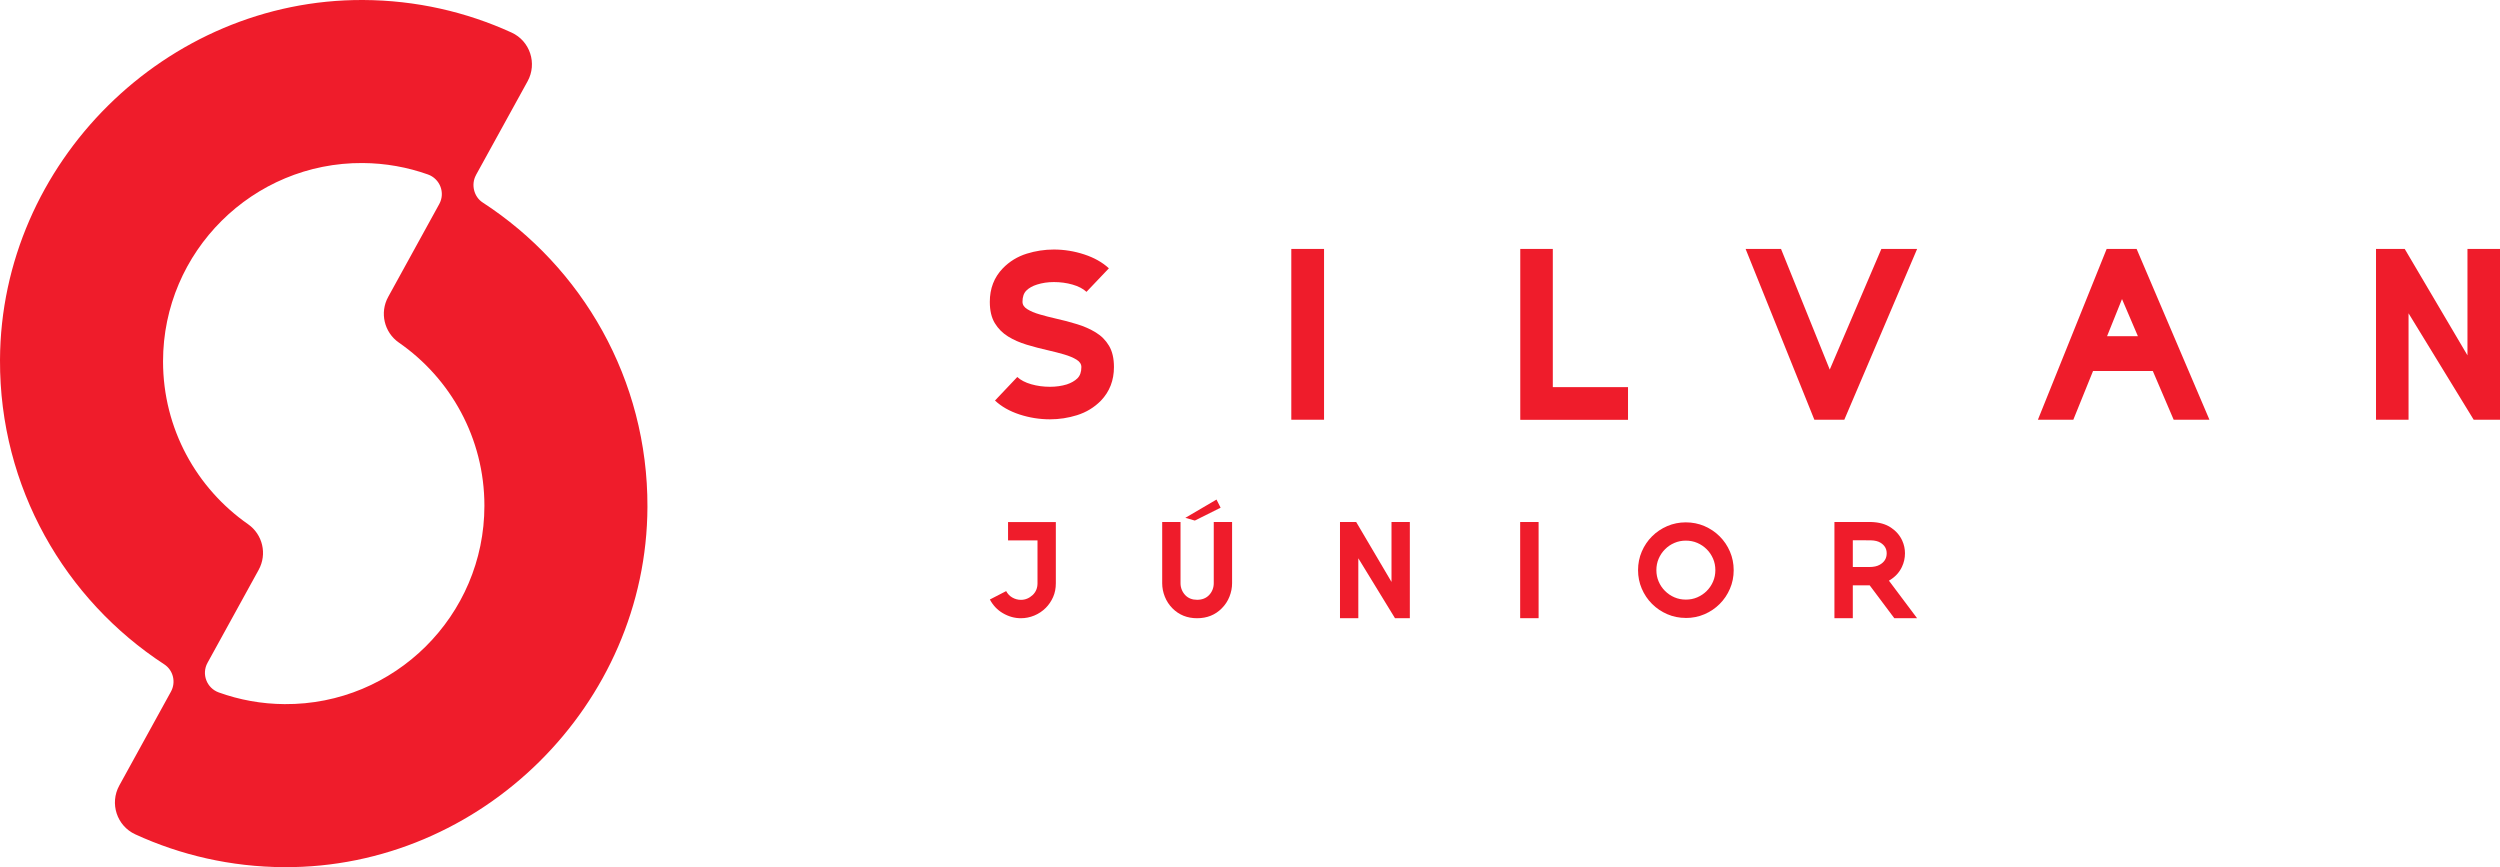 <?xml version="1.0" encoding="UTF-8"?>
<svg id="Layer_2" data-name="Layer 2" xmlns="http://www.w3.org/2000/svg" viewBox="0 0 503.25 174.56">
  <defs>
    <style>
      .cls-1 {
        fill: #ef1c2b;
      }
    </style>
  </defs>
  <g id="Layer_1-2" data-name="Layer 1">
    <g>
      <path class="cls-1" d="m95.8,35.26l10.4-18.89c1.98-3.59.5-8.12-3.23-9.82C93.86,2.39,83.75.05,73.1,0,33.42-.18.16,32.78,0,72.46c-.1,25.65,13.08,48.24,33.06,61.27,1.82,1.19,2.4,3.59,1.35,5.5l-10.4,18.9c-1.97,3.59-.5,8.11,3.22,9.82,9.12,4.19,19.25,6.55,29.92,6.61,39.76.23,73.05-32.76,73.18-72.52.08-25.68-13.14-48.27-33.17-61.28-1.78-1.15-2.37-3.64-1.35-5.5Zm-38.52,106.48c-4.65-.03-9.1-.86-13.24-2.35-2.43-.87-3.51-3.7-2.27-5.96l10.3-18.72c1.74-3.16.82-7.12-2.14-9.19-10.34-7.22-17.11-19.2-17.11-32.77,0-22.11,18.08-40.07,40.19-39.93,4.6.03,9.02.84,13.13,2.3,2.44.87,3.53,3.7,2.28,5.96l-10.28,18.69c-1.74,3.17-.81,7.14,2.16,9.2,10.4,7.21,17.21,19.23,17.21,32.84,0,22.13-18.09,40.09-40.22,39.93Z"/>
      <g>
        <g>
          <path class="cls-1" d="m211.36,84.41c-2.1,0-4.14-.33-6.14-.98-2-.66-3.64-1.59-4.93-2.8l4.49-4.74c.68.63,1.62,1.12,2.81,1.46,1.19.34,2.44.51,3.77.51,1.21,0,2.34-.16,3.39-.48.89-.3,1.6-.7,2.13-1.22.53-.52.8-1.28.8-2.27,0-.59-.32-1.09-.97-1.49-.65-.4-1.48-.75-2.5-1.05-1.02-.3-2.09-.57-3.22-.83-1.48-.33-2.91-.71-4.31-1.13-1.39-.42-2.65-.97-3.76-1.66-1.11-.69-2-1.58-2.67-2.69-.67-1.11-1-2.53-1-4.28,0-2.69.87-4.94,2.62-6.75,1.34-1.38,2.94-2.36,4.82-2.95,1.77-.55,3.59-.83,5.44-.83,2.09,0,4.14.33,6.14.99,2,.66,3.65,1.59,4.95,2.79l-4.51,4.74c-.68-.63-1.61-1.12-2.8-1.46-1.18-.34-2.44-.51-3.78-.51-1.2,0-2.32.17-3.37.5-.9.28-1.61.68-2.14,1.2-.53.52-.79,1.28-.79,2.27,0,.59.32,1.09.97,1.49.65.41,1.48.76,2.49,1.05,1.01.3,2.08.57,3.21.83,1.49.33,2.93.71,4.32,1.14,1.39.42,2.64.98,3.76,1.66,1.12.68,2.01,1.58,2.67,2.69.66,1.11.99,2.54.99,4.27,0,2.69-.87,4.94-2.62,6.77-1.34,1.36-2.94,2.34-4.82,2.93-1.76.55-3.57.83-5.44.83Z"/>
          <path class="cls-1" d="m266.53,84.49h-6.59v-34.38h6.59v34.38Z"/>
          <path class="cls-1" d="m327.72,84.51h-21.69v-34.4h6.55v27.82h15.14v6.58Z"/>
          <path class="cls-1" d="m378.72,50.11h7.15l.04.02-14.65,34.36h-6.03l-13.84-34.38h7.13l9.81,24.29,10.39-24.29Z"/>
          <path class="cls-1" d="m444.71,84.49h-7.15l-4.2-9.81h-12.03l-3.97,9.81h-7.13l13.84-34.38h6.03l14.65,34.36-.04.02Zm-14.35-16.81l-3.2-7.48-3.01,7.48h6.21Z"/>
          <path class="cls-1" d="m503.25,84.49h-5.3l-13.11-21.42v21.42h-6.55v-34.38h5.78l12.63,21.42v-21.42h6.56v34.38Z"/>
        </g>
        <g>
          <path class="cls-1" d="m205.52,124.45c-1.27,0-2.5-.34-3.67-1.03-1.09-.64-1.96-1.56-2.59-2.74l3.28-1.69c.29.54.69.97,1.2,1.27.56.33,1.15.49,1.78.49.88,0,1.67-.33,2.39-1,.63-.62.94-1.4.94-2.33v-8.64h-5.93v-3.69h9.62v12.33c0,1.01-.18,1.94-.55,2.77s-.86,1.56-1.47,2.17c-.67.67-1.45,1.19-2.32,1.55-.87.36-1.77.54-2.69.54Z"/>
          <path class="cls-1" d="m240.98,124.45c-2,0-3.65-.67-4.97-2-.67-.68-1.18-1.46-1.53-2.34-.35-.88-.53-1.78-.53-2.7v-12.33h3.69v12.33c0,.45.08.88.25,1.3s.41.79.73,1.12c.6.61,1.39.91,2.36.91s1.77-.3,2.37-.91c.32-.32.56-.69.73-1.11.17-.42.25-.86.25-1.31v-12.33h3.69v12.33c0,.92-.18,1.82-.53,2.7-.35.88-.86,1.66-1.54,2.34-1.31,1.33-2.97,2-4.97,2Zm-.46-19.66l-1.91-.55,6.27-3.68.83,1.64-5.19,2.59Z"/>
          <path class="cls-1" d="m283.79,124.44h-2.98l-7.38-12.06v12.06h-3.69v-19.36h3.26l7.11,12.06v-12.06h3.69v19.36Z"/>
          <path class="cls-1" d="m309.72,124.44h-3.71v-19.36h3.71v19.36Z"/>
          <path class="cls-1" d="m339.36,124.39c-1.32,0-2.57-.25-3.73-.75-1.16-.5-2.19-1.19-3.07-2.07-.88-.88-1.57-1.9-2.07-3.07-.5-1.17-.75-2.41-.75-3.73s.25-2.58.75-3.74c.5-1.17,1.19-2.19,2.06-3.06.88-.88,1.91-1.57,3.07-2.07,1.17-.5,2.41-.75,3.73-.75s2.58.25,3.75.75c1.16.5,2.19,1.19,3.07,2.07.88.88,1.57,1.9,2.07,3.07.5,1.17.75,2.41.75,3.74s-.25,2.57-.75,3.73c-.5,1.17-1.19,2.19-2.07,3.07-.88.88-1.9,1.57-3.07,2.07-1.17.5-2.41.75-3.75.75Zm0-3.69c.83,0,1.6-.15,2.31-.46s1.35-.73,1.89-1.28c.54-.54.97-1.17,1.28-1.89.31-.72.46-1.48.46-2.3s-.15-1.6-.46-2.31-.73-1.35-1.28-1.89c-.54-.54-1.17-.97-1.89-1.28-.72-.31-1.49-.46-2.31-.46s-1.58.15-2.3.46c-.72.31-1.35.73-1.89,1.28-.54.54-.97,1.17-1.28,1.89-.31.72-.46,1.49-.46,2.31s.15,1.58.46,2.3c.31.72.73,1.35,1.28,1.89.54.54,1.17.97,1.89,1.28.72.31,1.48.46,2.3.46Z"/>
          <path class="cls-1" d="m381.32,124.44l-4.95-6.61h-3.4v6.61h-3.7v-19.36h5.16c.82-.01,1.56,0,2.24,0,1.61.05,2.93.42,3.97,1.12,1.04.69,1.8,1.57,2.28,2.63.37.82.55,1.67.55,2.55,0,.98-.21,1.89-.62,2.75-.54,1.14-1.4,2.06-2.61,2.76l5.67,7.56h-4.59Zm-5.02-10.3c.86,0,1.56-.15,2.1-.46.93-.53,1.39-1.29,1.39-2.29,0-.93-.42-1.64-1.26-2.15-.49-.3-1.13-.45-1.91-.47-.78-.01-1.58-.02-2.4-.02h-1.25v5.38h3.33Z"/>
        </g>
      </g>
    </g>
  </g>
</svg>